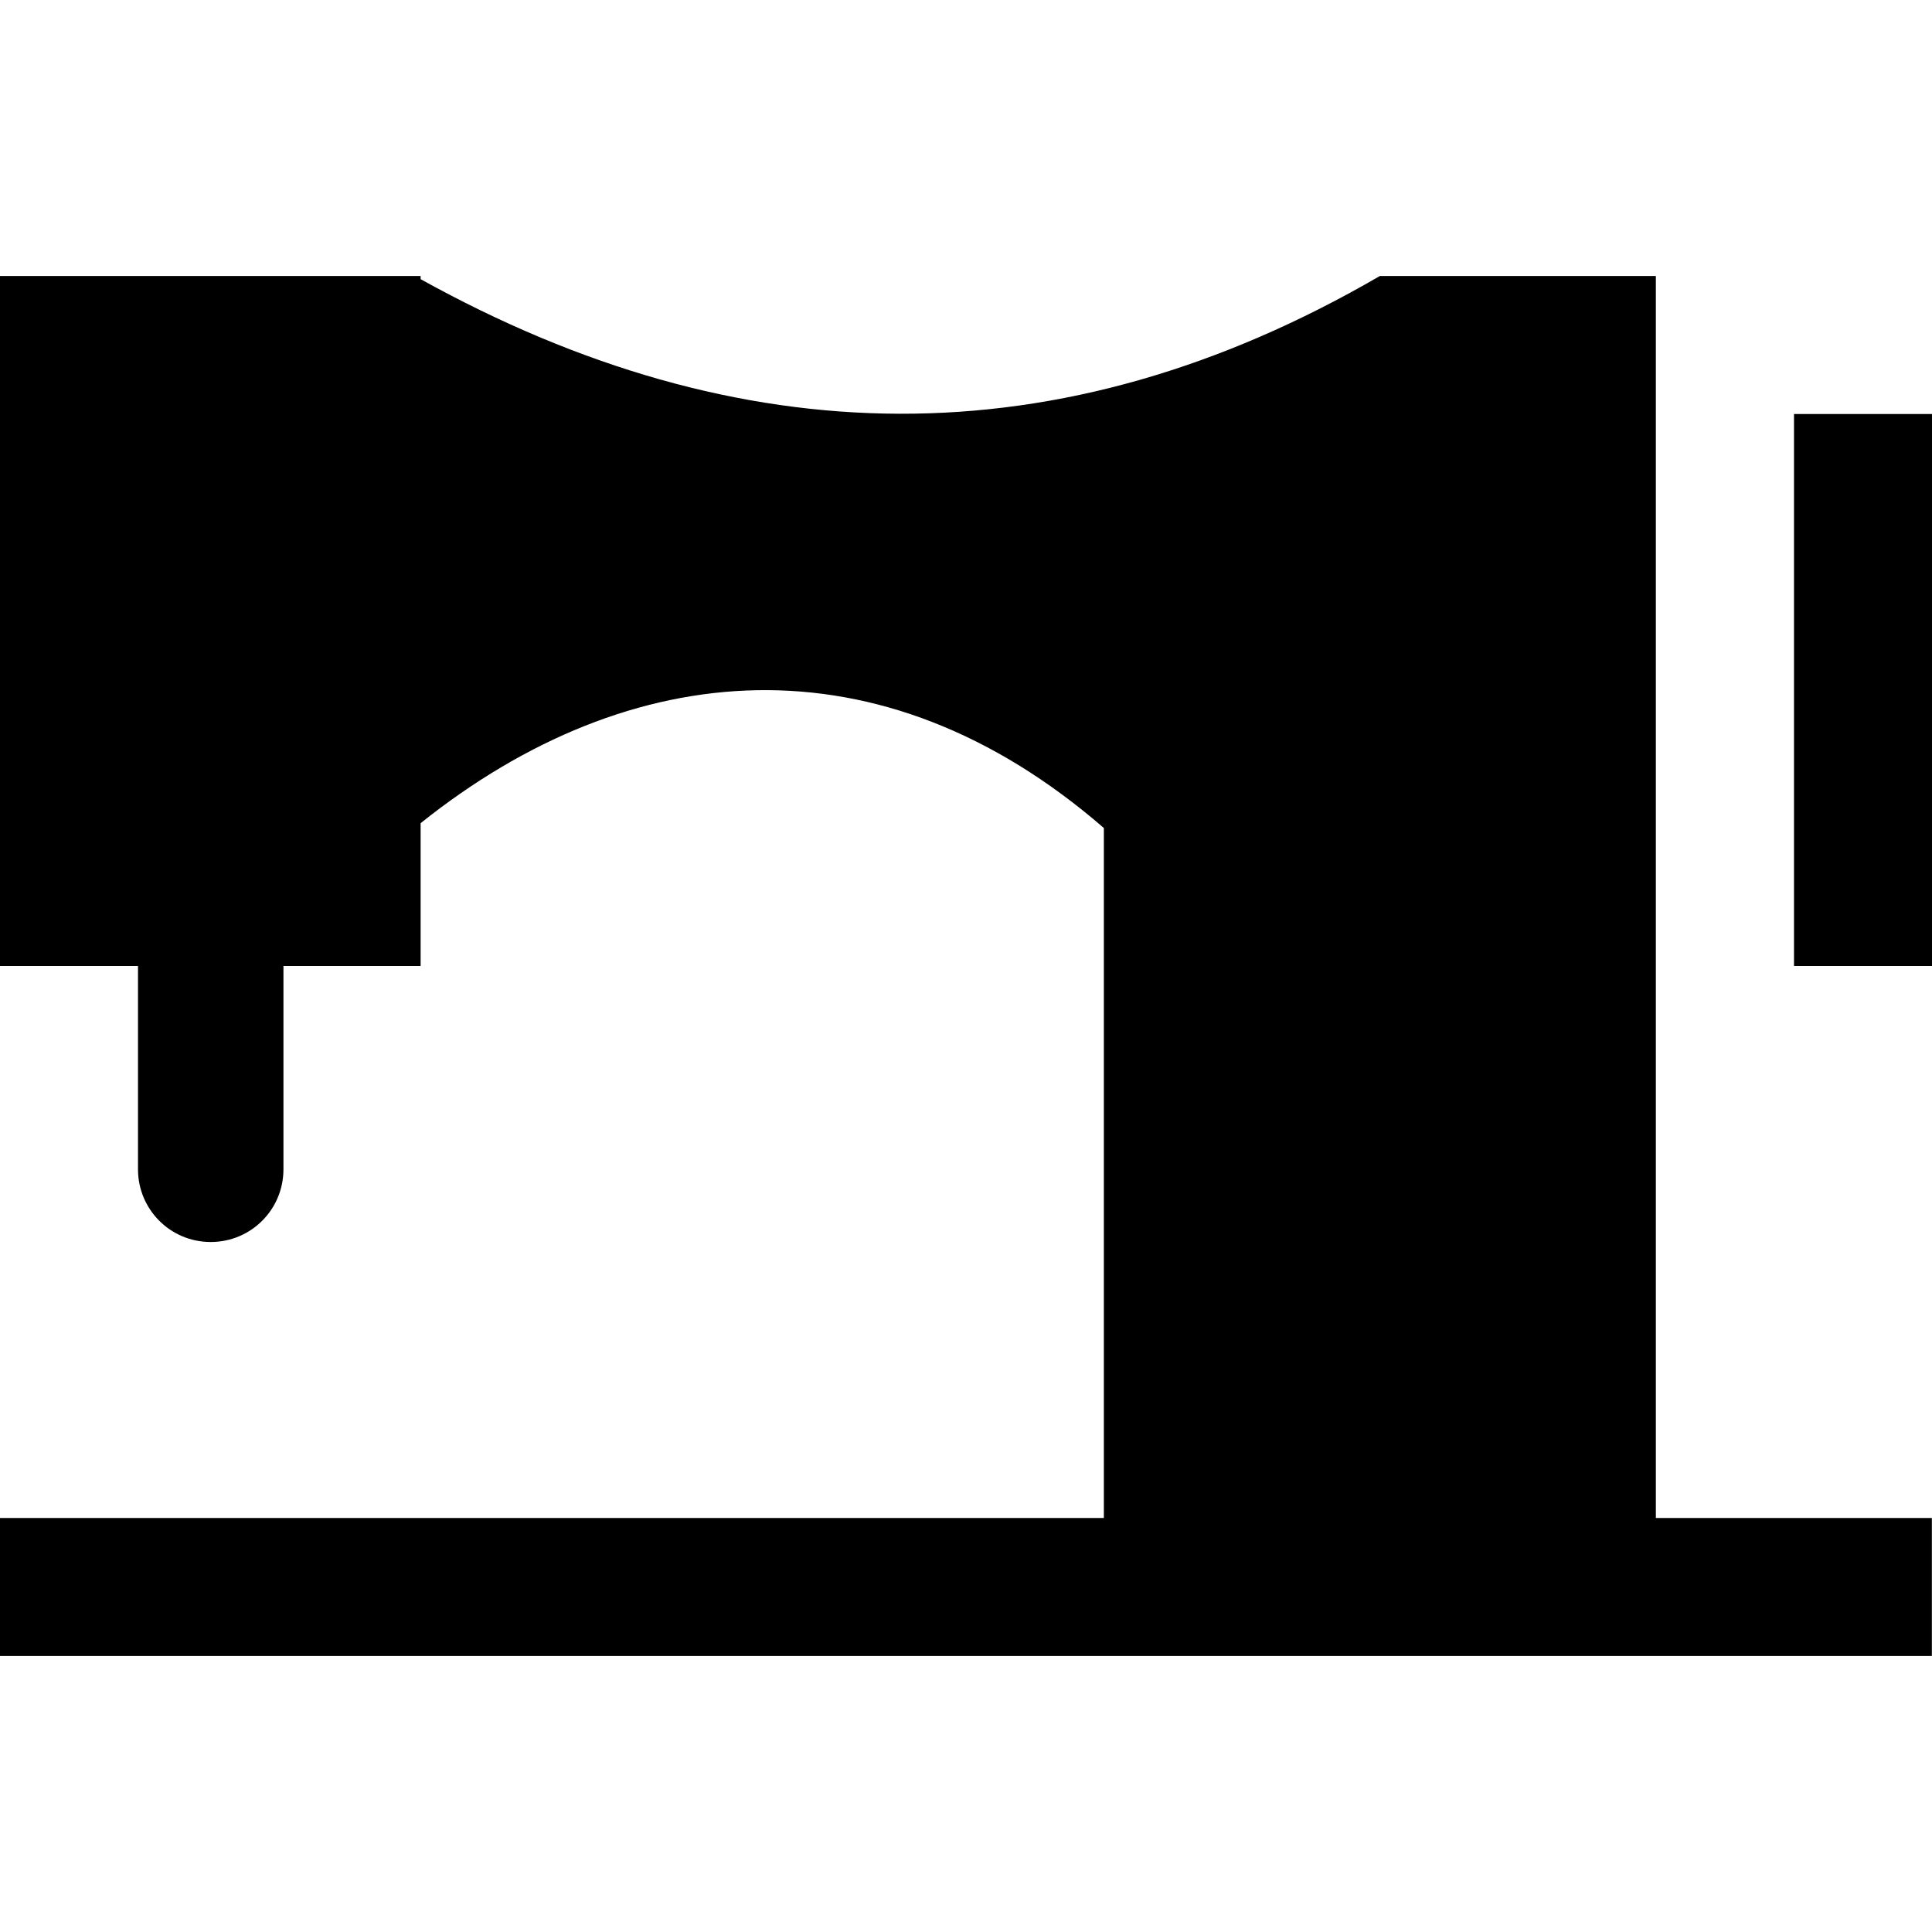 <?xml version="1.0" encoding="UTF-8"?>
<svg width="14" height="14" version="1.1" viewBox="0 0 14 14" xmlns="http://www.w3.org/2000/svg">
 <path d="m0 2v5h1v1.473c0 0.292 0.235 0.527 0.527 0.527 0.292 0 0.527-0.235 0.527-0.527v-1.473h0.994v-1.035c1.522-1.216 3.335-1.365 4.951 0.035v5h-8v1h14v-1h-2v-9h-2c-2.325 1.351-4.641 1.303-6.951 0.023v-0.023zm13 1v4h1.055v-4z" fill-rule="evenodd" style="paint-order:markers fill"/>
</svg>